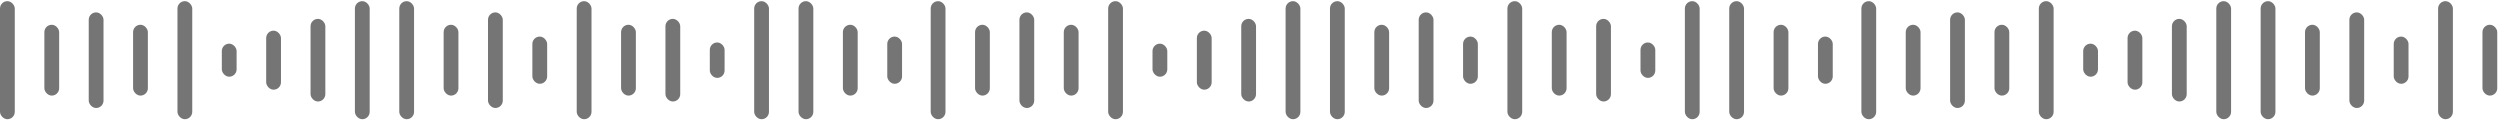 <svg width="465" height="23" viewBox="0 0 465 23" fill="none" xmlns="http://www.w3.org/2000/svg">
<rect y="0.217" width="2.751" height="21.956" rx="1.375" fill="#757575"/>
<rect x="8.252" y="4.607" width="2.751" height="13.174" rx="1.375" fill="#757575"/>
<rect x="16.504" y="2.303" width="2.751" height="17.784" rx="1.375" fill="#757575"/>
<rect x="24.754" y="4.607" width="2.751" height="13.174" rx="1.375" fill="#757575"/>
<rect x="33.008" y="0.217" width="2.751" height="21.956" rx="1.375" fill="#757575"/>
<rect x="41.258" y="8.121" width="2.751" height="6.148" rx="1.375" fill="#757575"/>
<rect x="49.51" y="5.705" width="2.751" height="10.978" rx="1.375" fill="#757575"/>
<rect x="57.762" y="3.51" width="2.751" height="15.369" rx="1.375" fill="#757575"/>
<rect x="66.012" y="0.217" width="2.751" height="21.956" rx="1.375" fill="#757575"/>
<rect x="74.266" y="0.217" width="2.751" height="21.956" rx="1.375" fill="#757575"/>
<rect x="82.516" y="4.607" width="2.751" height="13.174" rx="1.375" fill="#757575"/>
<rect x="90.768" y="2.303" width="2.751" height="17.784" rx="1.375" fill="#757575"/>
<rect x="99.019" y="6.803" width="2.751" height="8.782" rx="1.375" fill="#757575"/>
<rect x="107.27" y="0.217" width="2.751" height="21.956" rx="1.375" fill="#757575"/>
<rect x="115.521" y="4.607" width="2.751" height="13.174" rx="1.375" fill="#757575"/>
<rect x="123.773" y="3.51" width="2.751" height="15.369" rx="1.375" fill="#757575"/>
<rect x="132.025" y="7.9" width="2.751" height="6.587" rx="1.375" fill="#757575"/>
<rect x="140.277" y="0.217" width="2.751" height="21.956" rx="1.375" fill="#757575"/>
<rect x="148.527" y="0.217" width="2.751" height="21.956" rx="1.375" fill="#757575"/>
<rect x="156.779" y="4.607" width="2.751" height="13.174" rx="1.375" fill="#757575"/>
<rect x="165.031" y="6.803" width="2.751" height="8.782" rx="1.375" fill="#757575"/>
<rect x="173.109" y="0.217" width="2.751" height="21.956" rx="1.375" fill="#757575"/>
<rect x="181.359" y="4.607" width="2.751" height="13.174" rx="1.375" fill="#757575"/>
<rect x="189.613" y="2.303" width="2.751" height="17.784" rx="1.375" fill="#757575"/>
<rect x="197.863" y="4.607" width="2.751" height="13.174" rx="1.375" fill="#757575"/>
<rect x="206.117" y="0.217" width="2.751" height="21.956" rx="1.375" fill="#757575"/>
<rect x="214.367" y="8.121" width="2.751" height="6.148" rx="1.375" fill="#757575"/>
<rect x="222.617" y="5.705" width="2.751" height="10.978" rx="1.375" fill="#757575"/>
<rect x="230.871" y="3.51" width="2.751" height="15.369" rx="1.375" fill="#757575"/>
<rect x="239.121" y="0.217" width="2.751" height="21.956" rx="1.375" fill="#757575"/>
<rect x="247.375" y="0.217" width="2.751" height="21.956" rx="1.375" fill="#757575"/>
<rect x="255.625" y="4.607" width="2.751" height="13.174" rx="1.375" fill="#757575"/>
<rect x="263.877" y="2.303" width="2.751" height="17.784" rx="1.375" fill="#757575"/>
<rect x="272.129" y="6.803" width="2.751" height="8.782" rx="1.375" fill="#757575"/>
<rect x="280.379" y="0.217" width="2.751" height="21.956" rx="1.375" fill="#757575"/>
<rect x="288.633" y="4.607" width="2.751" height="13.174" rx="1.375" fill="#757575"/>
<rect x="296.883" y="3.51" width="2.751" height="15.369" rx="1.375" fill="#757575"/>
<rect x="305.133" y="7.9" width="2.751" height="6.587" rx="1.375" fill="#757575"/>
<rect x="313.387" y="0.217" width="2.751" height="21.956" rx="1.375" fill="#757575"/>
<rect x="321.637" y="0.217" width="2.751" height="21.956" rx="1.375" fill="#757575"/>
<rect x="329.891" y="4.607" width="2.751" height="13.174" rx="1.375" fill="#757575"/>
<rect x="338.141" y="6.803" width="2.751" height="8.782" rx="1.375" fill="#757575"/>
<rect x="346.217" y="0.217" width="2.751" height="21.956" rx="1.375" fill="#757575"/>
<rect x="354.469" y="4.607" width="2.751" height="13.174" rx="1.375" fill="#757575"/>
<rect x="362.719" y="2.303" width="2.751" height="17.784" rx="1.375" fill="#757575"/>
<rect x="370.973" y="4.607" width="2.751" height="13.174" rx="1.375" fill="#757575"/>
<rect x="379.223" y="0.217" width="2.751" height="21.956" rx="1.375" fill="#757575"/>
<rect x="387.475" y="8.121" width="2.751" height="6.148" rx="1.375" fill="#757575"/>
<rect x="395.727" y="5.705" width="2.751" height="10.978" rx="1.375" fill="#757575"/>
<rect x="403.977" y="3.51" width="2.751" height="15.369" rx="1.375" fill="#757575"/>
<rect x="412.23" y="0.217" width="2.751" height="21.956" rx="1.375" fill="#757575"/>
<rect x="420.48" y="0.217" width="2.751" height="21.956" rx="1.375" fill="#757575"/>
<rect x="428.732" y="4.607" width="2.751" height="13.174" rx="1.375" fill="#757575"/>
<rect x="436.984" y="2.303" width="2.751" height="17.784" rx="1.375" fill="#757575"/>
<rect x="445.234" y="6.803" width="2.751" height="8.782" rx="1.375" fill="#757575"/>
<rect x="453.488" y="0.217" width="2.751" height="21.956" rx="1.375" fill="#757575"/>
<rect x="461.738" y="4.607" width="2.751" height="13.174" rx="1.375" fill="#757575"/>
</svg>

